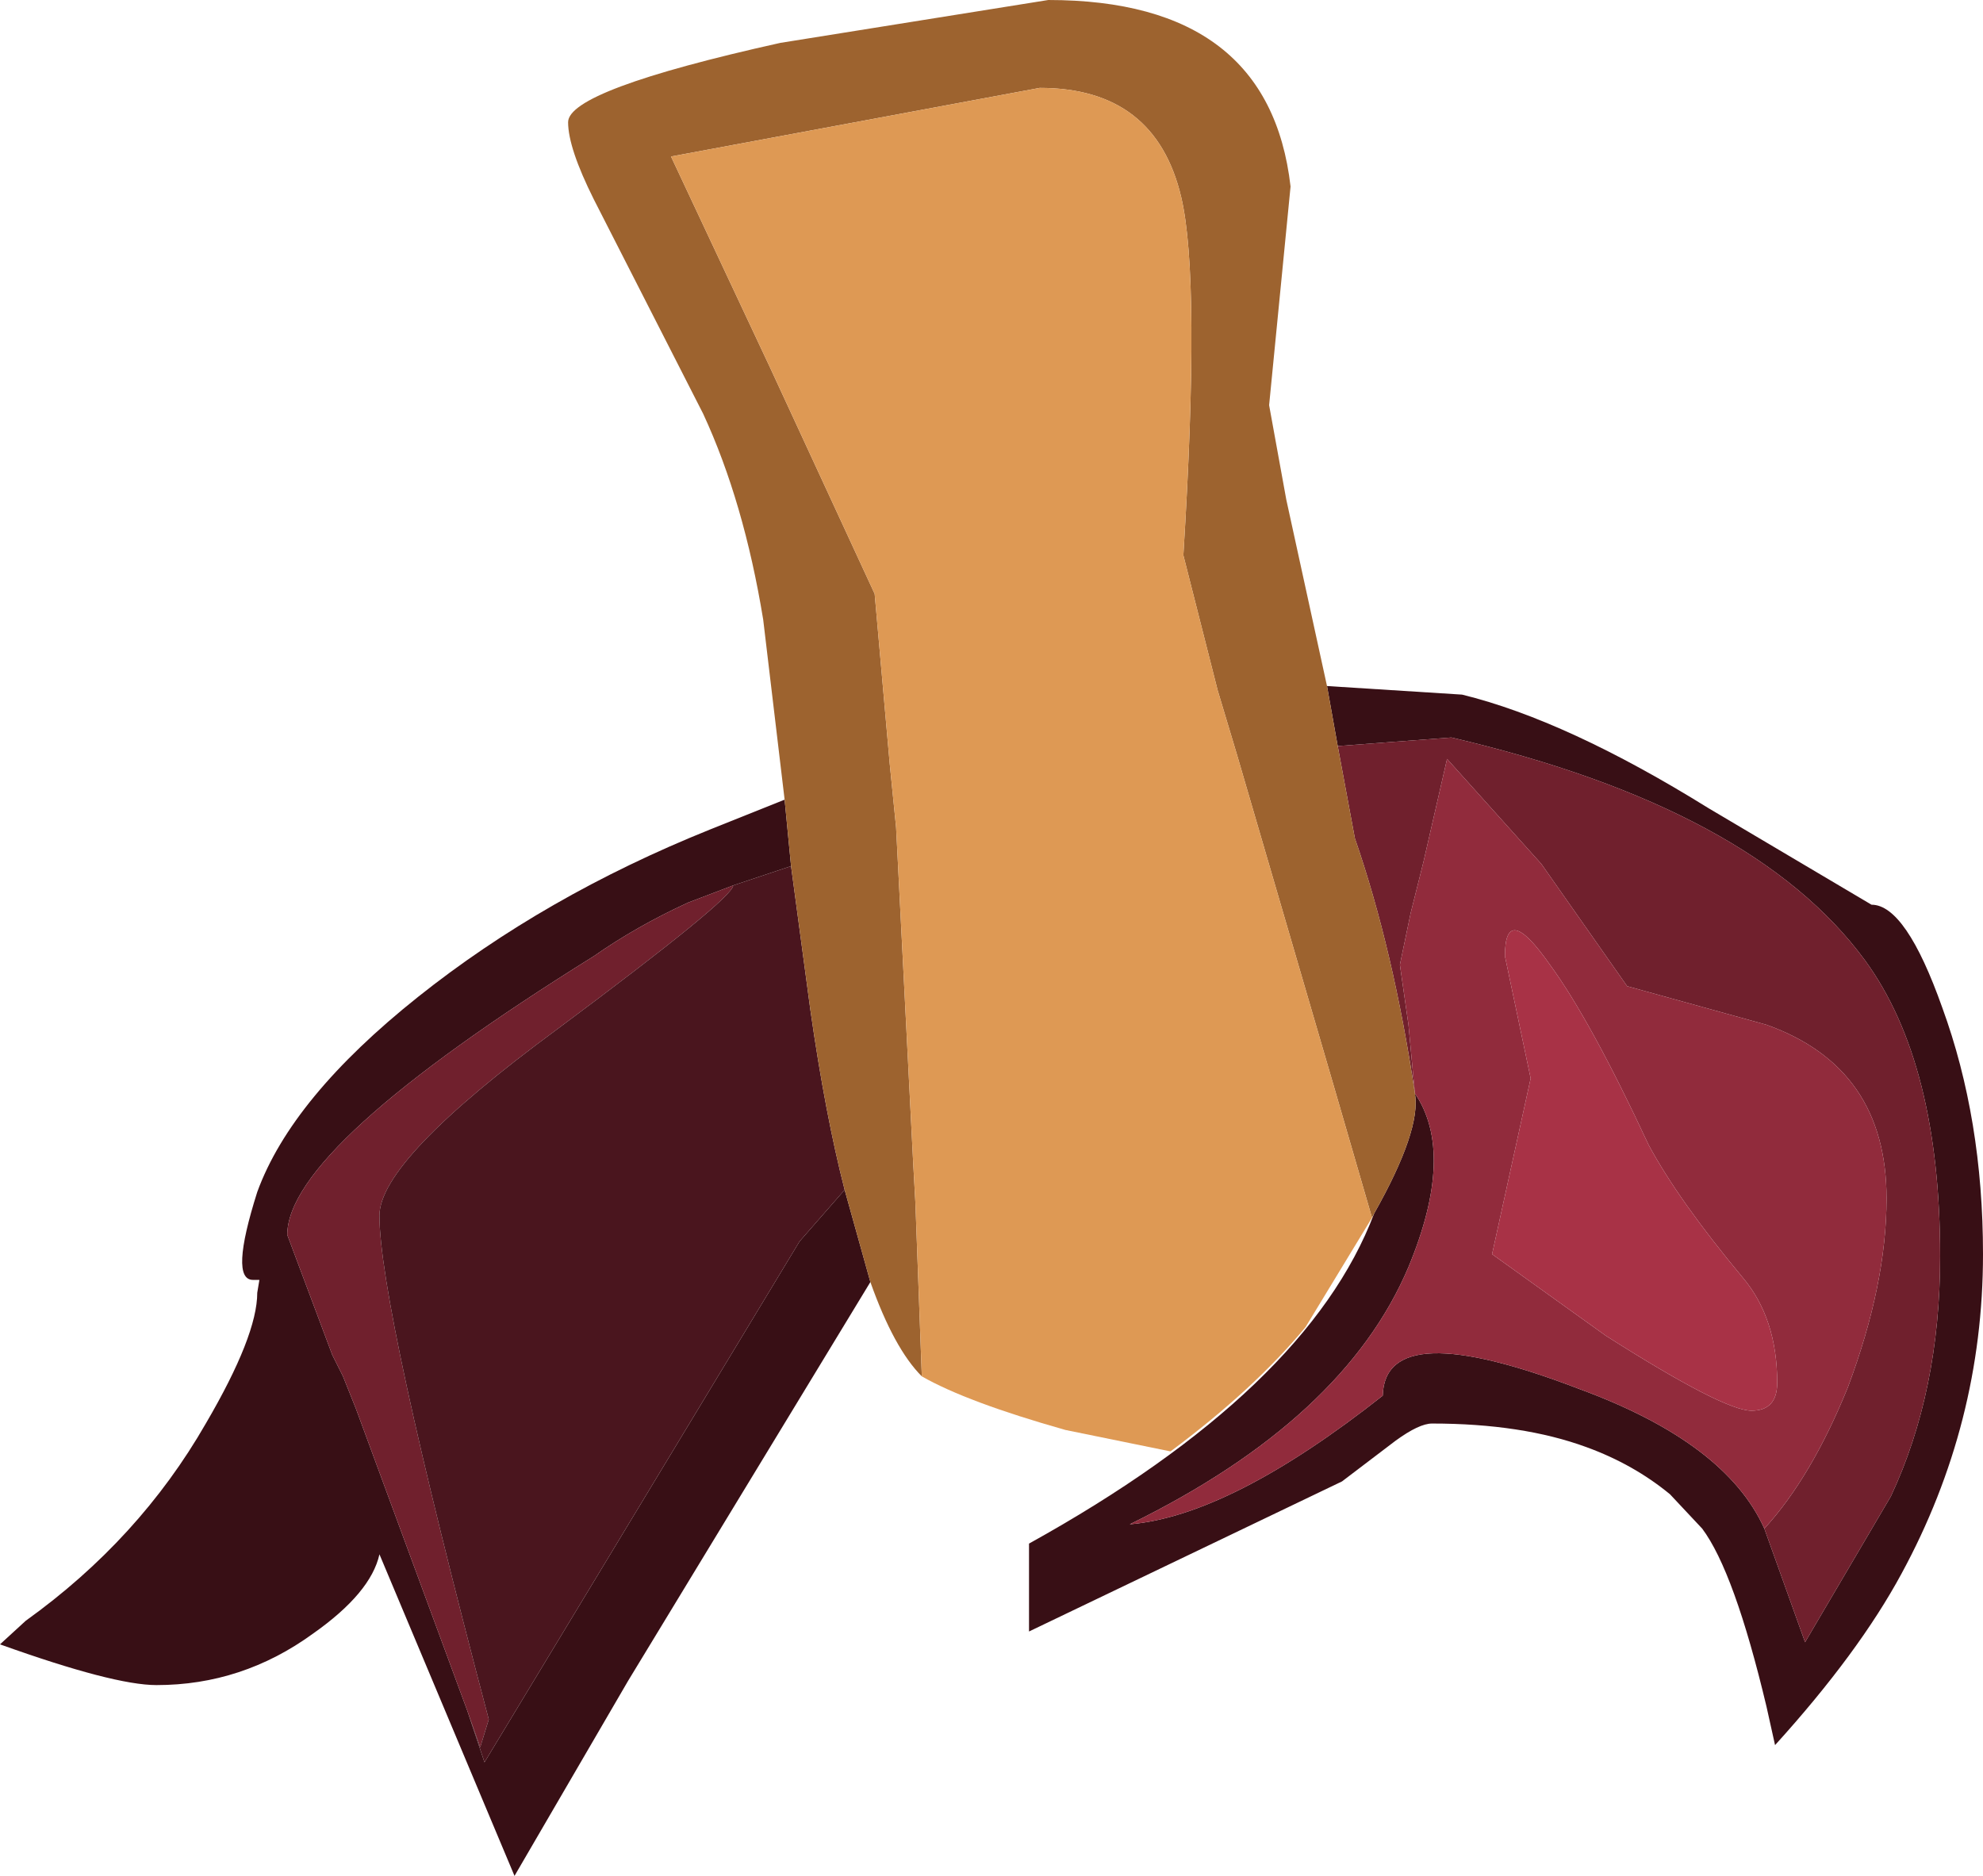 <?xml version="1.0" encoding="UTF-8" standalone="no"?>
<svg xmlns:ffdec="https://www.free-decompiler.com/flash" xmlns:xlink="http://www.w3.org/1999/xlink" ffdec:objectType="shape" height="43.75px" width="46.25px" xmlns="http://www.w3.org/2000/svg">
  <g transform="matrix(1.0, 0.0, 0.0, 1.0, 18.0, 28.95)">
    <path d="M12.95 -12.95 L16.1 -12.75 Q18.55 -12.15 21.85 -10.1 L25.65 -7.85 Q26.45 -7.85 27.3 -5.45 28.25 -2.85 28.25 0.3 28.25 4.25 26.35 7.75 25.35 9.6 23.4 11.75 L23.2 10.85 Q22.45 7.7 21.7 6.7 L20.95 5.9 Q20.1 5.2 19.0 4.8 17.5 4.25 15.4 4.25 15.1 4.25 14.55 4.65 L13.3 5.6 6.0 9.1 6.0 7.05 Q12.5 3.45 14.05 -0.65 15.15 -2.6 15.0 -3.45 15.95 -2.05 14.85 0.6 13.35 4.15 8.35 6.6 10.7 6.4 14.25 3.6 14.3 1.7 18.85 3.45 22.25 4.7 23.15 6.7 L24.1 9.35 26.1 5.95 Q27.25 3.5 27.25 0.35 27.25 -4.15 25.5 -6.55 22.9 -10.1 15.85 -11.75 L13.2 -11.55 12.95 -12.95 M2.3 0.95 L-3.35 10.25 -6.0 14.8 -9.15 7.3 Q-9.35 8.2 -10.7 9.15 -12.35 10.35 -14.35 10.35 -15.35 10.35 -18.0 9.4 L-17.4 8.85 Q-14.75 6.95 -13.2 4.25 -12.0 2.2 -12.0 1.2 L-11.95 0.9 -12.1 0.9 Q-12.65 0.9 -12.0 -1.15 -11.2 -3.35 -8.25 -5.7 -5.3 -8.05 -1.45 -9.6 L0.3 -10.3 0.45 -8.75 -0.9 -8.3 -1.95 -7.9 Q-3.15 -7.35 -4.15 -6.65 -11.3 -2.2 -11.3 -0.15 L-10.25 2.65 -10.0 3.15 -9.9 3.4 -9.8 3.65 -9.7 3.9 -7.1 10.95 -6.7 12.15 0.65 0.0 1.7 -1.2 2.3 0.95" fill="#380f15" fill-rule="evenodd" stroke="none"/>
    <path d="M23.15 6.7 Q24.25 5.5 25.1 3.4 26.0 1.0 26.0 -1.0 26.0 -4.05 23.2 -5.05 L19.95 -5.95 17.95 -8.8 15.75 -11.25 15.2 -8.85 14.9 -7.65 14.65 -6.45 14.75 -5.75 14.85 -5.05 15.0 -3.45 Q14.5 -6.8 13.6 -9.4 L13.2 -11.55 15.85 -11.75 Q22.9 -10.1 25.5 -6.55 27.25 -4.15 27.25 0.35 27.25 3.5 26.1 5.95 L24.1 9.35 23.15 6.7 M-0.9 -8.3 Q-0.9 -8.0 -5.0 -4.95 -9.15 -1.9 -9.15 -0.6 -9.15 1.5 -6.6 11.15 L-6.8 11.8 -7.1 10.95 -9.7 3.9 -9.8 3.65 -9.9 3.4 -10.0 3.15 -10.25 2.65 -11.3 -0.15 Q-11.3 -2.2 -4.15 -6.65 -3.15 -7.35 -1.95 -7.9 L-0.9 -8.3" fill="#70202d" fill-rule="evenodd" stroke="none"/>
    <path d="M18.15 -6.45 Q17.1 -7.95 17.1 -6.65 L17.7 -3.8 16.8 0.3 19.45 2.2 Q22.2 3.95 22.85 3.95 23.45 3.95 23.45 3.3 23.45 1.8 22.65 0.85 21.15 -0.95 20.45 -2.25 19.1 -5.15 18.15 -6.45 M15.0 -3.45 L14.85 -5.05 14.75 -5.75 14.65 -6.45 14.9 -7.65 15.2 -8.85 15.75 -11.25 17.95 -8.8 19.95 -5.95 23.2 -5.05 Q26.0 -4.05 26.0 -1.0 26.0 1.0 25.1 3.4 24.25 5.5 23.15 6.7 22.25 4.7 18.85 3.45 14.3 1.7 14.25 3.6 10.7 6.4 8.35 6.6 13.35 4.15 14.85 0.6 15.95 -2.05 15.0 -3.45" fill="#912b3c" fill-rule="evenodd" stroke="none"/>
    <path d="M18.15 -6.45 Q19.1 -5.15 20.45 -2.25 21.15 -0.95 22.65 0.85 23.45 1.8 23.45 3.3 23.45 3.95 22.85 3.95 22.2 3.95 19.45 2.2 L16.8 0.3 17.7 -3.8 17.1 -6.65 Q17.1 -7.95 18.15 -6.45" fill="#a83246" fill-rule="evenodd" stroke="none"/>
    <path d="M0.45 -8.75 L0.9 -5.4 Q1.25 -2.95 1.7 -1.2 L0.65 0.0 -6.7 12.15 -7.1 10.95 -6.8 11.8 -6.6 11.15 Q-9.15 1.5 -9.15 -0.6 -9.15 -1.9 -5.0 -4.95 -0.9 -8.0 -0.9 -8.3 L0.45 -8.75" fill="#4a151e" fill-rule="evenodd" stroke="none"/>
    <path d="M0.3 -10.3 L-0.2 -14.5 Q-0.65 -17.25 -1.6 -19.3 L-4.15 -24.3 Q-4.75 -25.5 -4.75 -26.1 -4.75 -26.85 0.2 -27.95 L6.45 -28.95 Q11.6 -28.95 12.1 -24.6 L11.6 -19.5 12.0 -17.3 12.95 -12.95 13.2 -11.55 13.6 -9.4 Q14.5 -6.8 15.0 -3.45 15.15 -2.6 14.05 -0.65 L14.0 -0.55 13.1 -3.65 10.85 -11.35 10.4 -12.85 9.6 -16.0 Q10.0 -22.45 9.55 -24.35 8.95 -26.9 6.25 -26.9 L-2.35 -25.3 -0.05 -20.4 2.4 -15.1 2.75 -11.15 2.9 -9.65 3.3 -1.8 3.35 -0.9 3.5 3.15 Q2.85 2.5 2.3 0.95 L1.7 -1.2 Q1.25 -2.95 0.9 -5.4 L0.45 -8.75 0.3 -10.3" fill="#9d632f" fill-rule="evenodd" stroke="none"/>
    <path d="M14.0 -0.55 L12.45 2.0 Q11.25 3.45 9.3 4.9 L6.85 4.4 Q4.55 3.75 3.5 3.15 L3.35 -0.9 3.3 -1.8 2.9 -9.65 2.75 -11.15 2.4 -15.1 -0.05 -20.4 -2.35 -25.3 6.25 -26.9 Q8.95 -26.9 9.55 -24.35 10.0 -22.45 9.6 -16.0 L10.4 -12.85 10.85 -11.35 13.1 -3.65 14.0 -0.55" fill="#de9954" fill-rule="evenodd" stroke="none"/>
  </g>
</svg>
